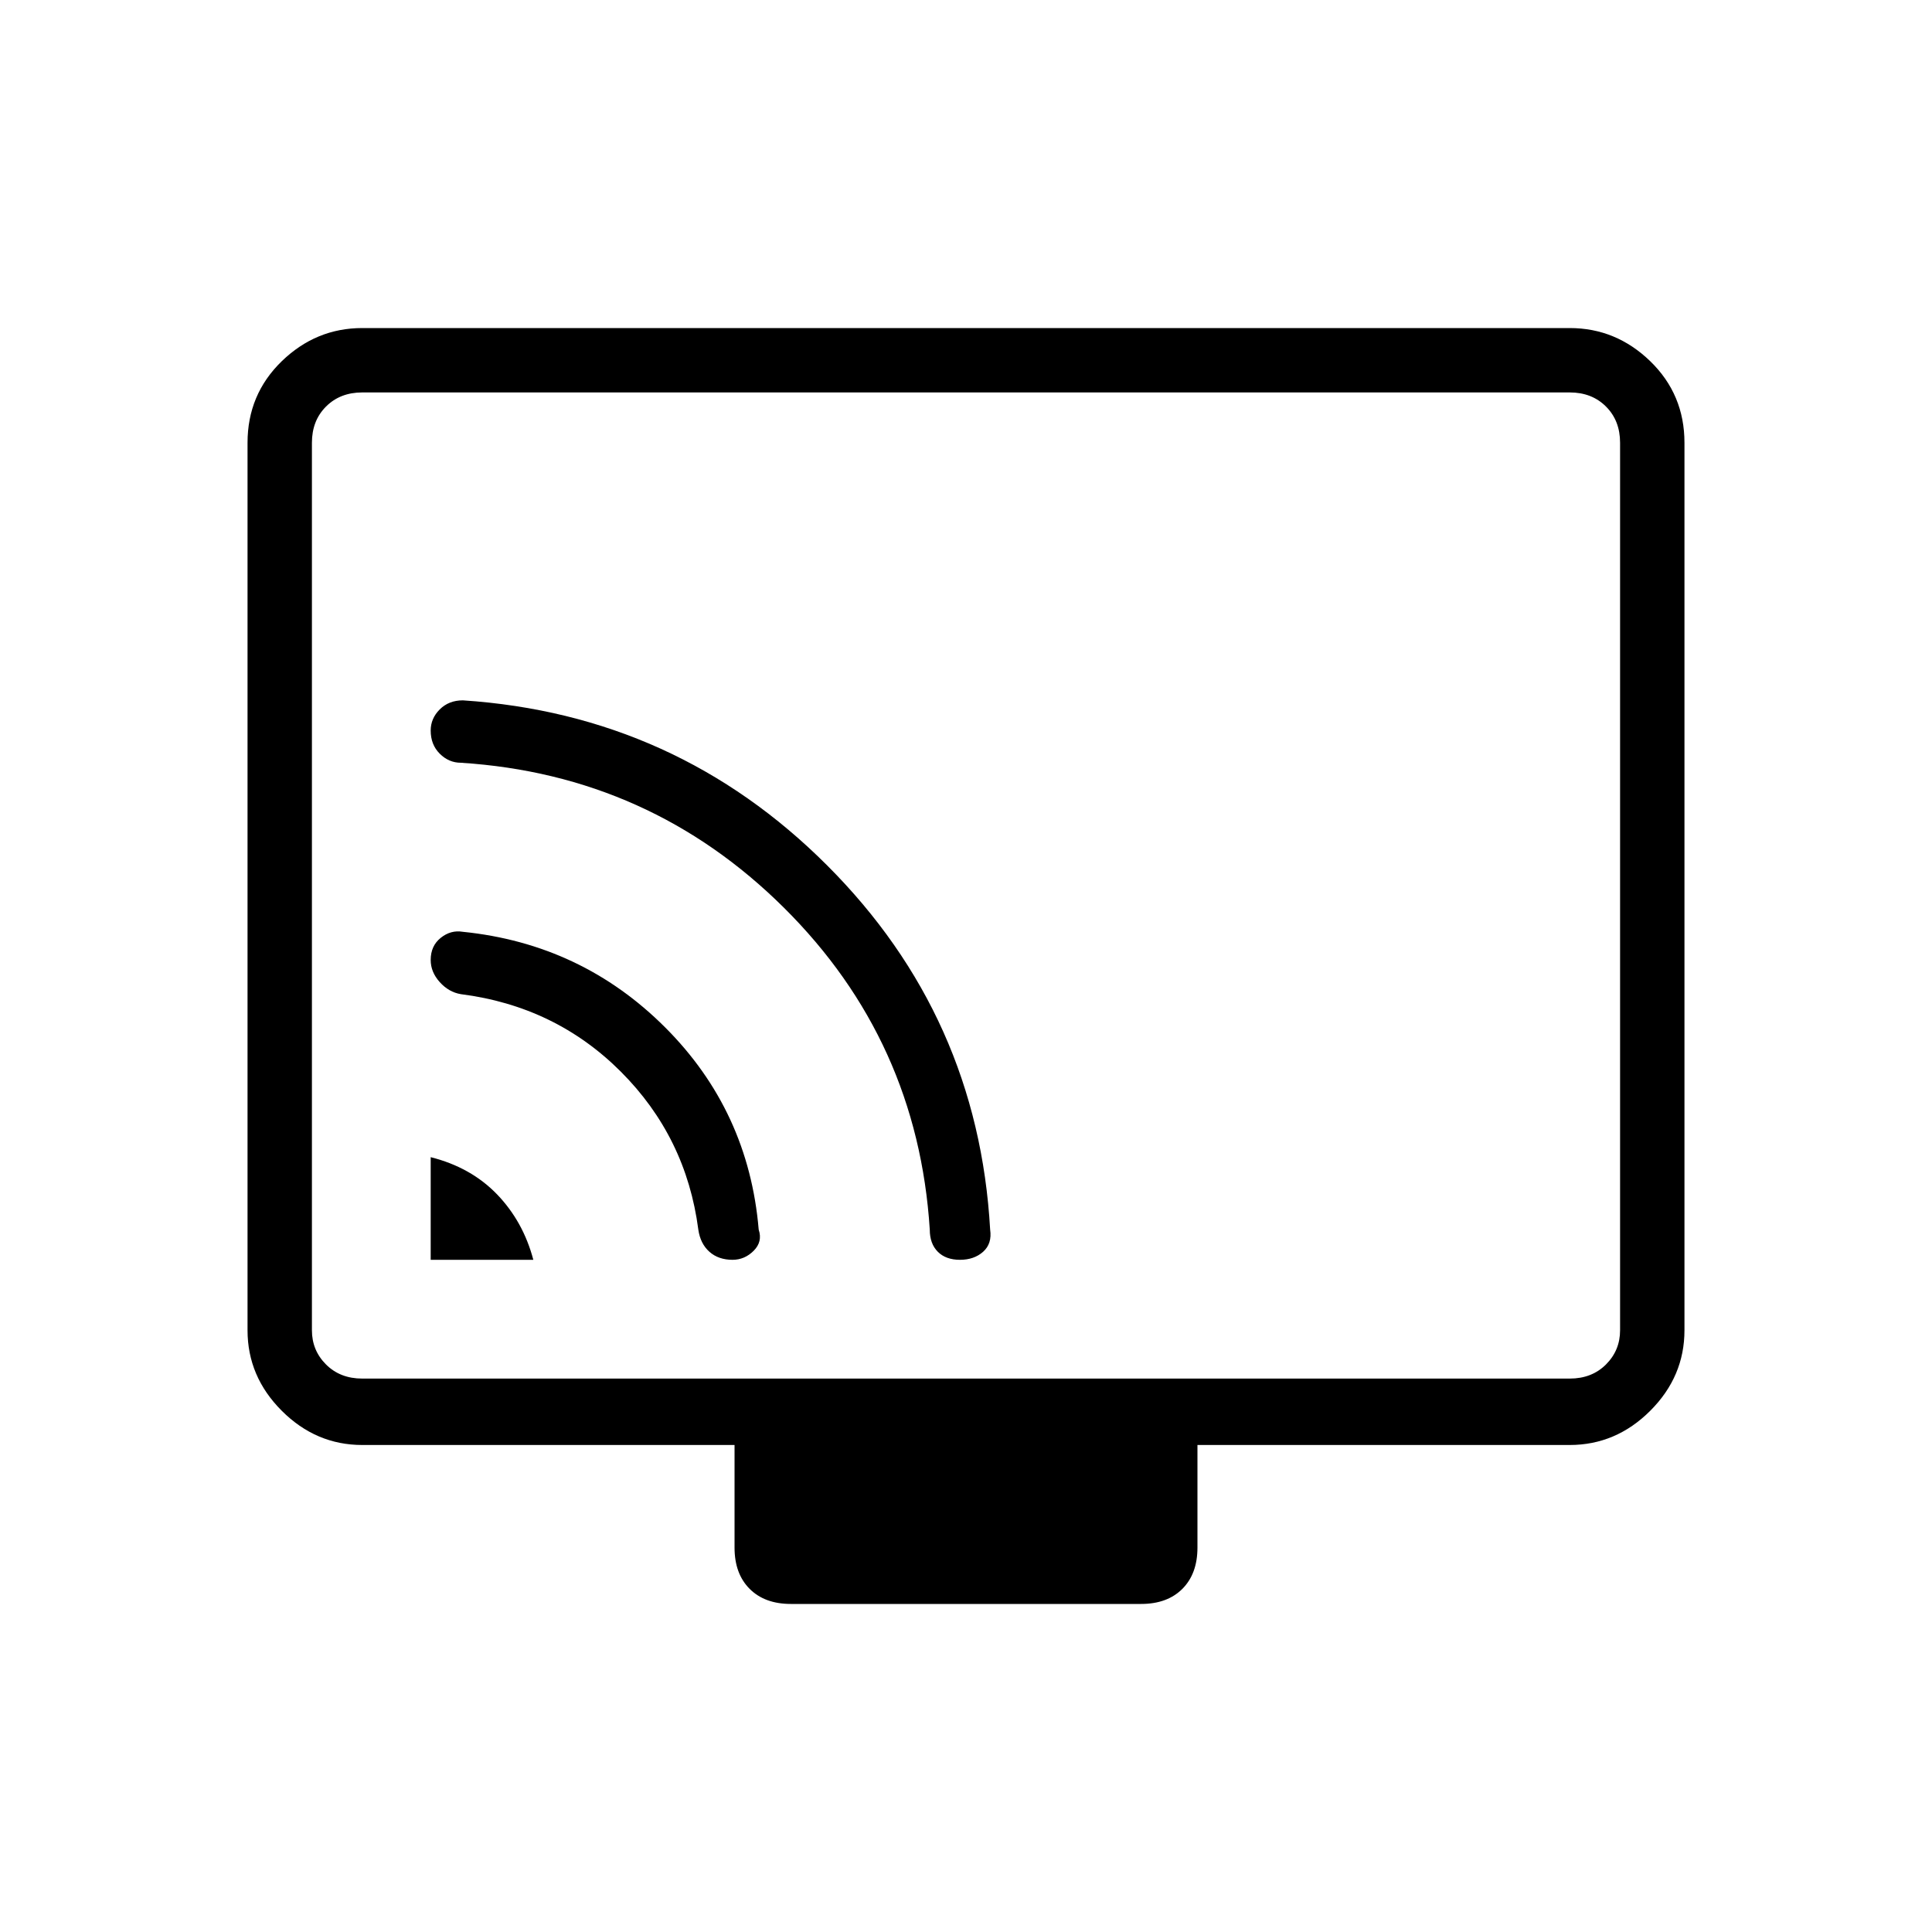 <svg xmlns="http://www.w3.org/2000/svg" height="40" width="40"><path d="M8.917 26.083h2.125q-.209-.791-.75-1.354-.542-.562-1.375-.771Zm6.25 0q.25 0 .437-.187.188-.188.104-.438Q15.5 23 13.771 21.271t-4.188-1.979q-.25-.042-.458.125-.208.166-.208.458 0 .25.187.458.188.209.438.25 1.958.25 3.312 1.605 1.354 1.354 1.604 3.27.042.292.23.459.187.166.479.166Zm4.708 0q.292 0 .479-.166.188-.167.146-.459-.25-4.416-3.375-7.541T9.583 14.5q-.291 0-.479.188-.187.187-.187.437 0 .292.187.479.188.188.438.188 3.916.25 6.687 3 2.771 2.75 3.021 6.666 0 .292.167.459.166.166.458.166Zm-3.5 7.125q-.542 0-.854-.312-.313-.313-.313-.854v-2.125H7.5q-.958 0-1.667-.709-.708-.708-.708-1.666V9.167q0-1 .708-1.688.709-.687 1.667-.687h25q.958 0 1.667.687.708.688.708 1.688v18.375q0 .958-.708 1.666-.709.709-1.667.709h-7.708v2.125q0 .541-.313.854-.312.312-.854.312ZM7.5 28.542h25q.458 0 .75-.292t.292-.708V9.167q0-.459-.292-.75-.292-.292-.75-.292h-25q-.458 0-.75.292-.292.291-.292.75v18.375q0 .416.292.708t.75.292Zm-1.042 0V8.125v20.417Z"/></svg>